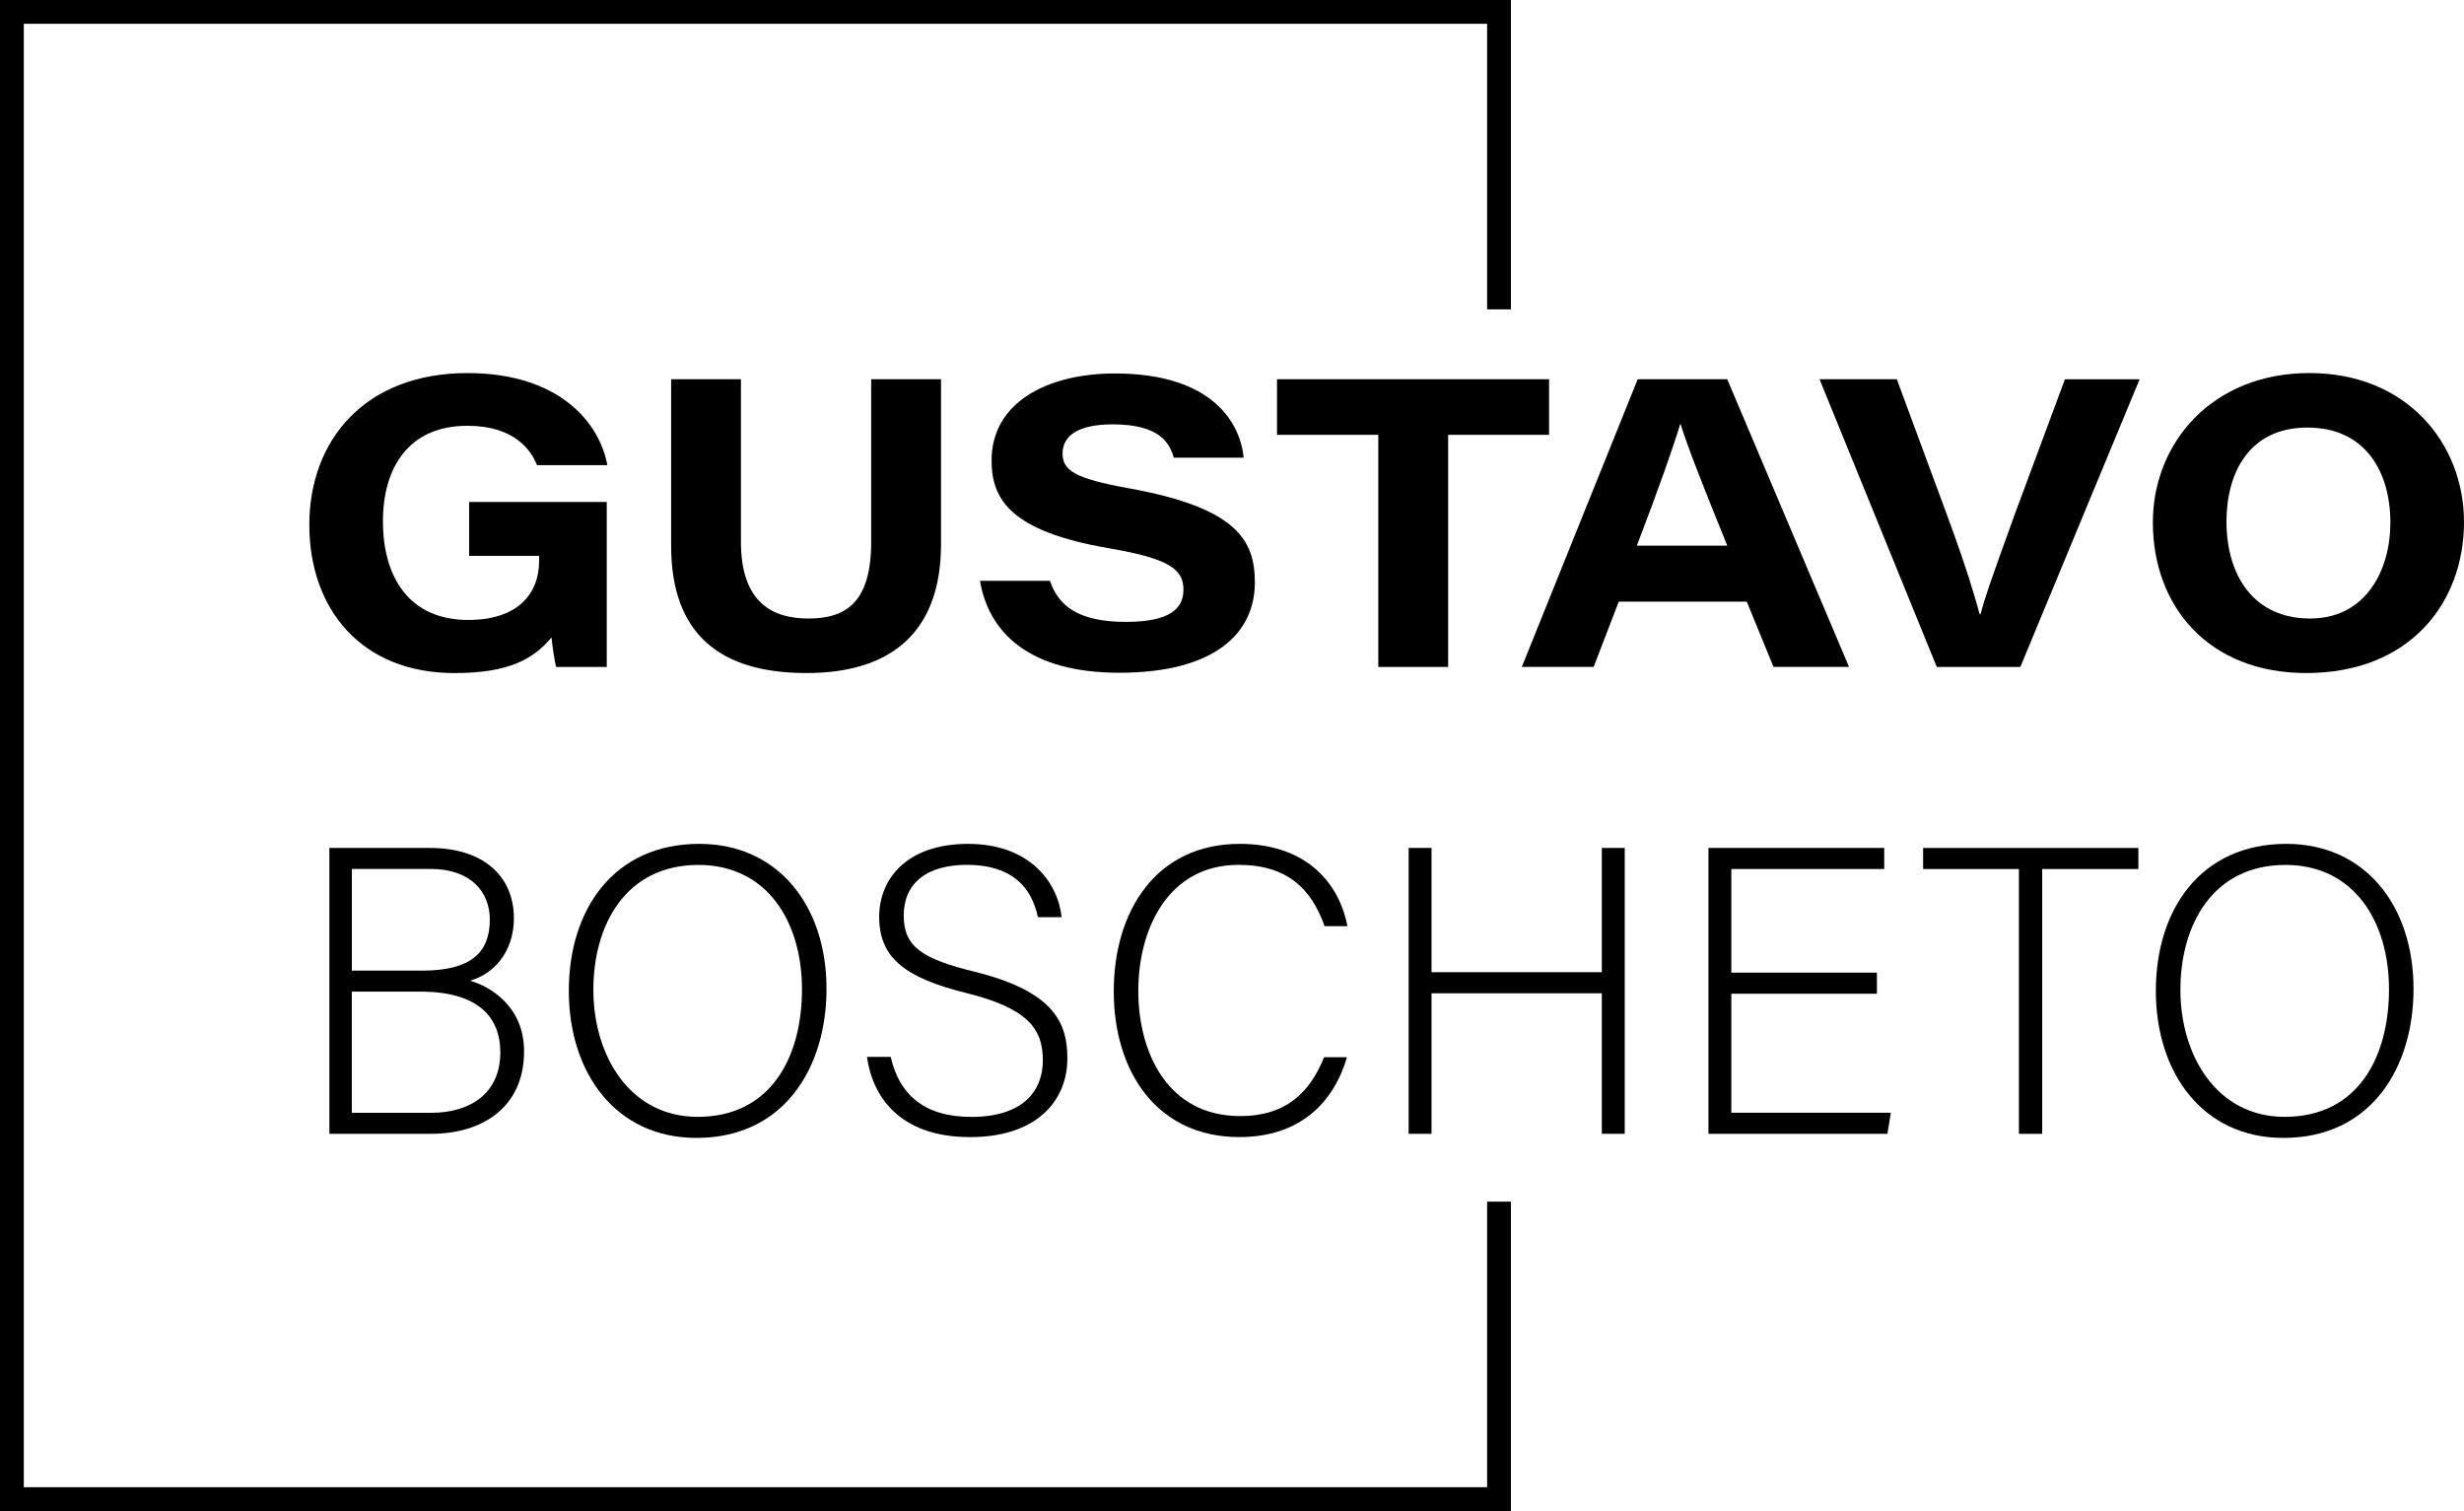 <?xml version="1.0" encoding="UTF-8"?>
<svg id="Camada_2" data-name="Camada 2" xmlns="http://www.w3.org/2000/svg" viewBox="0 0 828.45 508">
  <g id="Camada_1-2" data-name="Camada 1">
    <g>
      <polygon points="508 508 0 508 0 0 508 0 508 104 500 104 500 8 8 8 8 500 500 500 500 404 508 404 508 508"/>
      <g>
        <path d="m204,224.23h-17.02c-.53-2.13-1.2-6.42-1.55-9.9-6.12,7.28-14.44,11.96-32.63,11.96-31.34,0-48.8-21.56-48.8-49.87s18.6-50.99,53.18-50.99c31.06,0,44.46,16.88,47.02,30.95h-23.66c-1.91-4.89-7.47-13.23-23.38-13.23-19.8,0-28.41,14.12-28.41,32.11,0,18.98,8.97,33.17,28.69,33.17,16.37,0,23.84-8.5,23.84-20.03v-1.53h-23.56v-18.11h46.28v55.46Z"/>
        <path d="m249.12,127.49v54.69c0,20.57,10.79,25.77,22.68,25.77,12.65,0,21.11-5.45,21.11-25.77v-54.69h23.48v55.45c0,29.35-16.5,43.34-45.24,43.34s-45.5-12.79-45.5-42.81v-55.98h23.48Z"/>
        <path d="m353.01,195.24c2.77,8.35,9.45,13.84,25.51,13.84,15.03,0,19.38-4.59,19.38-10.83,0-6.67-4.46-10.42-24.84-13.88-33.57-5.74-39.67-16.64-39.67-29.62,0-19.32,18.6-29.19,41.46-29.19,33.2,0,42.21,17.07,43.31,28.31h-23.51c-1.37-4.79-4.59-11.2-20.54-11.2-11.18,0-16.85,3.56-16.85,9.81,0,5.59,3.98,8.4,22.14,11.66,36.75,6.6,42.51,17.69,42.51,31.72,0,16.77-13.16,30.32-45.6,30.32-30.26,0-43.89-13.5-46.82-30.92h23.52Z"/>
        <path d="m463.41,146.19h-34.05v-18.69h91.47v18.69h-33.93v78.04h-23.49v-78.04Z"/>
        <path d="m544.26,202.27l-8.44,21.95h-24.15l38.96-96.73h30.1l40.95,96.73h-25.39l-8.99-21.95h-43.05Zm36.49-18.81c-9-22.17-13.39-33.47-15.7-40.86h-.14c-2.16,7.24-7.3,21.95-14.57,40.86h30.41Z"/>
        <path d="m651.19,224.23l-39.42-96.73h25.98l17.03,46.06c6.42,17.43,9.15,26.79,10.83,32.96h.27c1.51-5.59,2.85-9.68,11.93-34.71l16.47-44.3h25.11l-40.11,96.73h-28.09Z"/>
        <path d="m828.45,175.52c0,26.81-17.88,50.76-53.07,50.76-32.8,0-51.54-22.42-51.54-50.66,0-26.61,19.84-50.2,52.63-50.2s51.98,23.71,51.98,50.09Zm-79.86-.19c0,18.29,9.27,32.62,28.12,32.62s26.99-16.43,26.99-32.16c0-17.14-8.35-32.04-27.93-32.04s-27.18,15.27-27.18,31.57Z"/>
        <path d="m110.74,285.08h33.68c18.5,0,28.36,9.8,28.36,23.64,0,11.38-6.84,18.79-14.77,21,6.86,1.93,18.19,8.66,18.19,23.71,0,19.16-14.38,27.76-31.21,27.76h-34.25v-96.11Zm31.21,41.25c16.47,0,22.74-6.14,22.74-17.17,0-9.42-6.56-17.02-19.9-17.02h-26.49v34.19h23.66Zm-23.66,47.79h26.87c12.6,0,23.06-6.28,23.06-20.31,0-12.12-7.77-20.43-26.96-20.43h-22.97v40.73Z"/>
        <path d="m277.89,332.46c0,26.24-14.05,50.11-43.74,50.11-27.11,0-42.9-21.83-42.9-49.43s15.29-49.43,43.87-49.43c26.4,0,42.77,20.71,42.77,48.75Zm-78.39.27c0,22.03,12.13,42.76,35.07,42.76,24.71,0,35.07-20.22,35.07-42.89s-11.71-41.81-34.81-41.81c-24.56,0-35.33,20.31-35.33,41.94Z"/>
        <path d="m299.47,355.33c2.87,12.7,11.35,20.18,27.04,20.18,17.44,0,24.12-8.69,24.12-19.05s-4.8-17.44-25.85-22.63c-20.44-5.1-29.18-11.76-29.18-25.6,0-12.72,9.27-24.52,29.91-24.52s30.19,12.92,31.43,24.65h-7.97c-2.17-10.2-8.83-17.6-23.87-17.6-13.75,0-21.25,6.39-21.25,17.02s6.27,14.58,23.93,18.95c27.07,6.72,31.09,17.56,31.09,29.14,0,14.21-10.36,26.43-32.67,26.43-24.04,0-32.91-13.96-34.71-26.97h7.97Z"/>
        <path d="m452.9,355.43c-4.52,15.3-15.82,26.86-36.22,26.86-27.66,0-42.21-21.96-42.21-49.01s14.29-49.57,42.37-49.57c20.84,0,33.06,11.61,36.2,27.67h-7.7c-4.34-12.39-12.38-20.61-28.92-20.61-23.75,0-33.7,21.69-33.7,42.36s9.8,42.1,34.25,42.1c15.61,0,23.49-8.12,28.23-19.8h7.7Z"/>
        <path d="m473.61,285.08h7.7v41.78h57.26v-41.78h7.7v96.11h-7.7v-47.24h-57.26v47.24h-7.7v-96.11Z"/>
        <path d="m631.06,334.09h-48.95v40.02h53.62l-1.13,7.08h-60.18v-96.11h59.1v7.08h-51.41v34.84h48.95v7.08Z"/>
        <path d="m678.79,292.17h-32.2v-7.08h72.37v7.08h-32.33v89.03h-7.83v-89.03Z"/>
        <path d="m811.48,332.46c0,26.24-14.05,50.11-43.74,50.11-27.11,0-42.9-21.83-42.9-49.43s15.29-49.43,43.87-49.43c26.4,0,42.77,20.71,42.77,48.75Zm-78.39.27c0,22.03,12.13,42.76,35.07,42.76,24.71,0,35.07-20.22,35.07-42.89s-11.71-41.81-34.8-41.81c-24.56,0-35.33,20.31-35.33,41.94Z"/>
      </g>
    </g>
  </g>
</svg>
